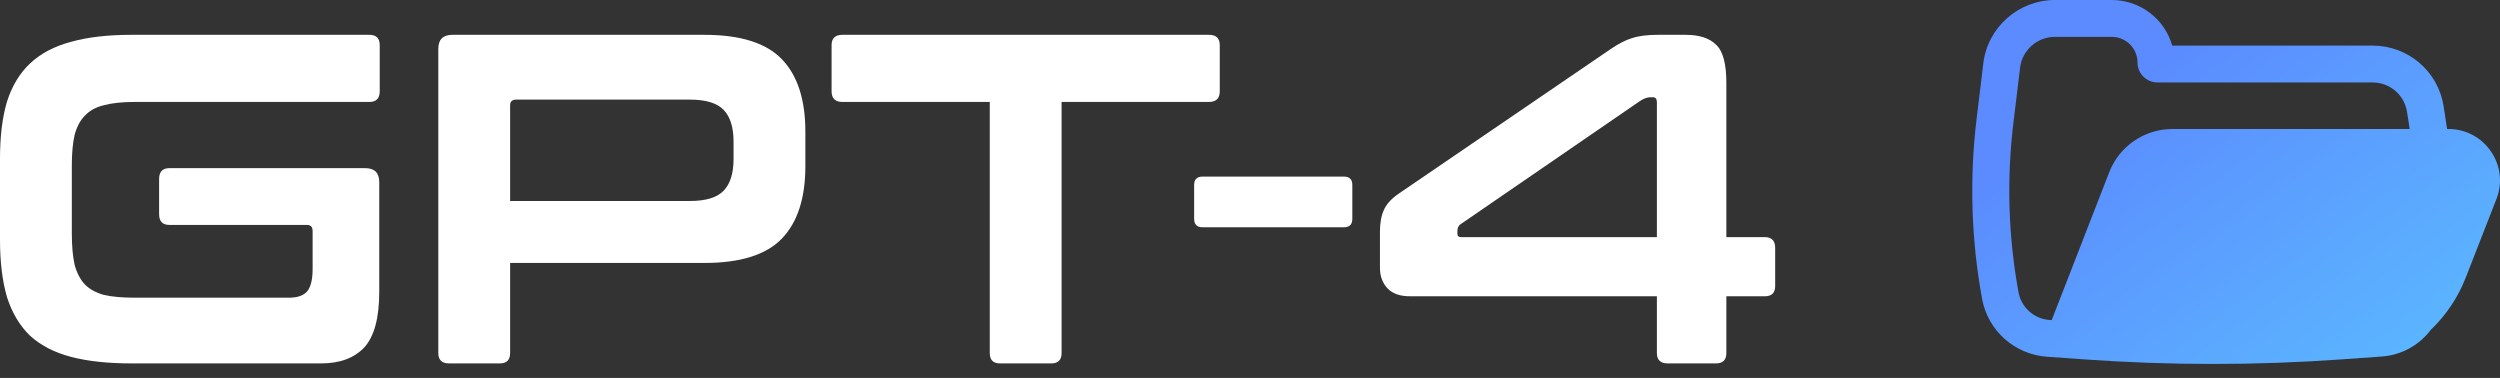 <svg width="172" height="26" viewBox="0 0 172 26" fill="none" xmlns="http://www.w3.org/2000/svg">
<rect x="0" y="0" width="172" height="26" fill="#333333" stroke="none"/>
<path d="M25.415 2.396C25.889 2.396 26.125 2.633 26.125 3.107V6.272C26.125 6.767 25.889 7.014 25.415 7.014H9.236C8.396 7.014 7.697 7.09 7.137 7.241C6.599 7.37 6.168 7.607 5.845 7.951C5.522 8.274 5.285 8.715 5.135 9.275C5.006 9.835 4.941 10.545 4.941 11.406V16.057C4.941 16.918 5.006 17.639 5.135 18.22C5.285 18.78 5.522 19.232 5.845 19.577C6.168 19.9 6.599 20.136 7.137 20.287C7.697 20.416 8.396 20.481 9.236 20.481H19.893C20.453 20.481 20.862 20.341 21.12 20.061C21.378 19.76 21.508 19.243 21.508 18.511V15.895C21.508 15.615 21.378 15.475 21.12 15.475H11.658C11.184 15.475 10.947 15.228 10.947 14.733V12.311C10.947 11.816 11.184 11.568 11.658 11.568H25.124C25.77 11.568 26.093 11.891 26.093 12.537V20.061C26.093 21.869 25.749 23.151 25.06 23.904C24.371 24.636 23.381 25.002 22.089 25.002H9.042C7.406 25.002 6.017 24.851 4.876 24.55C3.735 24.248 2.799 23.764 2.067 23.097C1.356 22.408 0.829 21.525 0.484 20.449C0.161 19.351 0 18.027 0 16.477V10.922C0 9.372 0.161 8.059 0.484 6.982C0.829 5.906 1.356 5.034 2.067 4.366C2.799 3.677 3.735 3.182 4.876 2.881C6.017 2.558 7.406 2.396 9.042 2.396H25.415Z" fill="white"/>
<path d="M48.466 2.396C50.941 2.396 52.718 2.956 53.794 4.076C54.87 5.195 55.409 6.853 55.409 9.049V11.439C55.409 13.635 54.87 15.292 53.794 16.412C52.718 17.531 50.941 18.091 48.466 18.091H35.096V24.292C35.096 24.765 34.859 25.002 34.386 25.002H30.898C30.403 25.002 30.155 24.765 30.155 24.292V3.365C30.155 2.719 30.478 2.396 31.124 2.396H48.466ZM35.096 13.828H47.465C48.562 13.828 49.338 13.592 49.79 13.118C50.242 12.644 50.468 11.923 50.468 10.954V9.727C50.468 8.758 50.242 8.037 49.79 7.563C49.338 7.09 48.562 6.853 47.465 6.853H35.516C35.236 6.853 35.096 6.982 35.096 7.241V13.828Z" fill="white"/>
<path d="M83.177 2.396C83.672 2.396 83.919 2.633 83.919 3.107V6.272C83.919 6.767 83.672 7.014 83.177 7.014H73.037V24.292C73.037 24.765 72.8 25.002 72.326 25.002H68.806C68.332 25.002 68.096 24.765 68.096 24.292V7.014H57.955C57.46 7.014 57.213 6.767 57.213 6.272V3.107C57.213 2.633 57.46 2.396 57.955 2.396H83.177Z" fill="white"/>
<path d="M92.459 12.149C92.847 12.149 93.04 12.343 93.04 12.73V15.056C93.04 15.443 92.847 15.637 92.459 15.637H82.739C82.351 15.637 82.157 15.443 82.157 15.056V12.73C82.157 12.343 82.351 12.149 82.739 12.149H92.459Z" fill="white"/>
<path d="M110.829 3.365C111.367 2.999 111.852 2.752 112.282 2.623C112.734 2.472 113.326 2.396 114.058 2.396H115.964C116.911 2.396 117.611 2.623 118.063 3.075C118.536 3.505 118.773 4.377 118.773 5.69V16.315H121.421C121.895 16.315 122.132 16.563 122.132 17.058V19.674C122.132 20.147 121.895 20.384 121.421 20.384H118.773V24.292C118.773 24.765 118.536 25.002 118.063 25.002H114.736C114.241 25.002 113.994 24.765 113.994 24.292V20.384H97.007C96.318 20.384 95.802 20.201 95.457 19.835C95.113 19.469 94.94 18.995 94.94 18.414V15.96C94.94 15.357 95.026 14.862 95.199 14.474C95.371 14.065 95.705 13.688 96.2 13.344L110.829 3.365ZM100.269 16.089C100.269 16.24 100.355 16.315 100.527 16.315H113.994V7.047C113.994 6.81 113.908 6.692 113.735 6.692H113.542C113.326 6.692 113.089 6.778 112.831 6.95L100.463 15.443C100.333 15.551 100.269 15.701 100.269 15.895V16.089Z" fill="white"/>
<path fill-rule="evenodd" clip-rule="evenodd" d="M168.359 8.873C168.317 8.567 168.272 8.261 168.223 7.956L168.114 7.277C167.732 4.892 165.664 3.137 163.236 3.137L149.449 3.137C148.937 1.327 147.266 0 145.284 0H141.391C138.873 0 136.751 1.873 136.451 4.361L135.988 8.196C135.491 12.315 135.619 16.484 136.368 20.565C136.769 22.748 138.604 24.385 140.829 24.543L143.401 24.726C149.288 25.145 155.197 25.145 161.084 24.726L163.866 24.528C165.24 24.43 166.456 23.736 167.239 22.691C168.282 21.696 169.102 20.481 169.633 19.123L171.755 13.693C172.661 11.374 170.942 8.873 168.441 8.873H168.359ZM141.391 2.535C140.162 2.535 139.127 3.449 138.98 4.663L138.518 8.498C138.051 12.364 138.171 16.279 138.875 20.11C139.067 21.155 139.946 21.939 141.011 22.015L141.157 22.025L145.118 11.843C145.815 10.053 147.546 8.873 149.475 8.873H165.786C165.761 8.7 165.735 8.528 165.707 8.355L165.598 7.677C165.413 6.522 164.412 5.672 163.236 5.672L148.437 5.672C147.677 5.672 147.062 5.06 147.062 4.304C147.062 3.327 146.266 2.535 145.284 2.535H141.391Z" fill="url(#paint0_linear_19_2527)"/>
<defs>
<linearGradient id="paint0_linear_19_2527" x1="153.814" y1="-7.45842e-07" x2="190.381" y2="49.726" gradientUnits="userSpaceOnUse">
<stop stop-color="#5B8BFF"/>
<stop offset="1" stop-color="#5BECFF"/>
</linearGradient>
</defs>
</svg>
